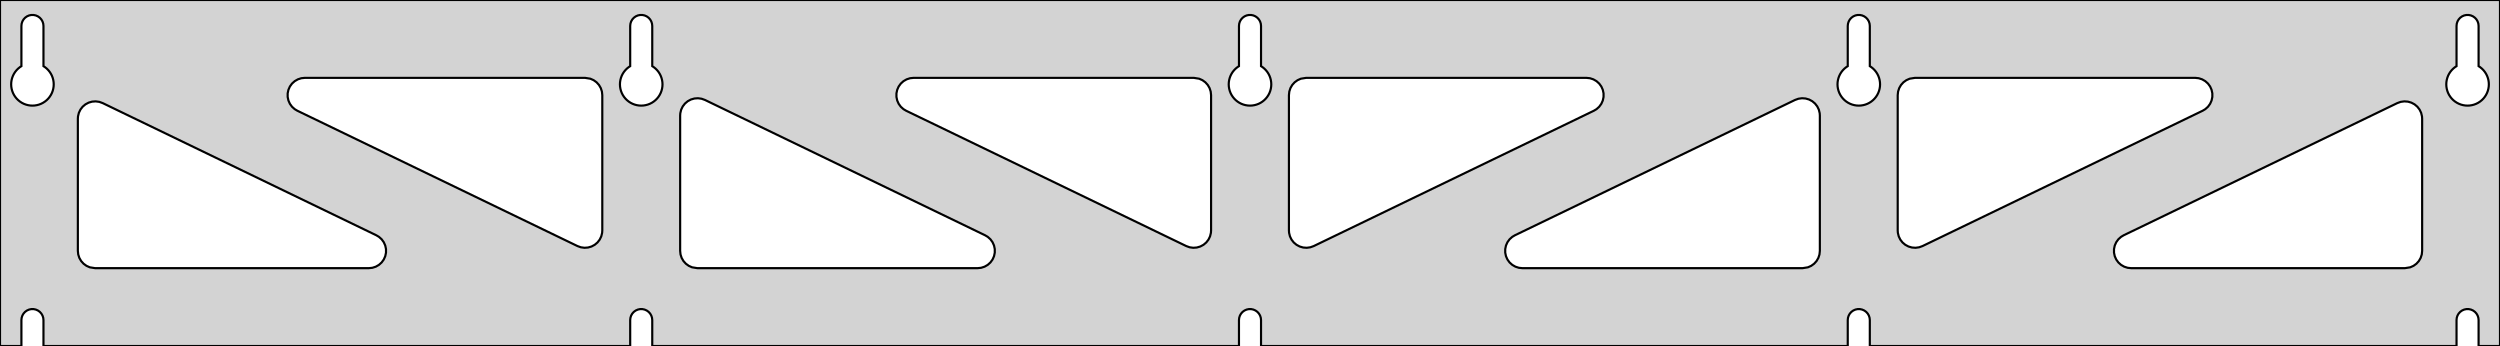 <?xml version="1.0" standalone="no"?>
<!DOCTYPE svg PUBLIC "-//W3C//DTD SVG 1.1//EN" "http://www.w3.org/Graphics/SVG/1.1/DTD/svg11.dtd">
<svg width="578mm" height="80mm" viewBox="0 -80 578 80" xmlns="http://www.w3.org/2000/svg" version="1.1">
<title>OpenSCAD Model</title>
<path d="
M 578,-80 L 0,-80 L 0,-0 L 4.95,-0 L 4.95,-6 L 5.006,-6.53
 L 5.17,-7.037 L 5.437,-7.499 L 5.794,-7.895 L 6.225,-8.208 L 6.712,-8.425 L 7.233,-8.536
 L 7.767,-8.536 L 8.288,-8.425 L 8.775,-8.208 L 9.206,-7.895 L 9.563,-7.499 L 9.83,-7.037
 L 9.994,-6.53 L 10.05,-6 L 10.05,-0 L 145.7,-0 L 145.7,-6 L 145.756,-6.53
 L 145.92,-7.037 L 146.187,-7.499 L 146.544,-7.895 L 146.975,-8.208 L 147.462,-8.425 L 147.983,-8.536
 L 148.517,-8.536 L 149.038,-8.425 L 149.525,-8.208 L 149.956,-7.895 L 150.313,-7.499 L 150.58,-7.037
 L 150.744,-6.53 L 150.8,-6 L 150.8,-0 L 286.45,-0 L 286.45,-6 L 286.506,-6.53
 L 286.67,-7.037 L 286.937,-7.499 L 287.294,-7.895 L 287.725,-8.208 L 288.212,-8.425 L 288.733,-8.536
 L 289.267,-8.536 L 289.788,-8.425 L 290.275,-8.208 L 290.706,-7.895 L 291.063,-7.499 L 291.33,-7.037
 L 291.494,-6.53 L 291.55,-6 L 291.55,-0 L 427.2,-0 L 427.2,-6 L 427.256,-6.53
 L 427.42,-7.037 L 427.687,-7.499 L 428.044,-7.895 L 428.475,-8.208 L 428.962,-8.425 L 429.483,-8.536
 L 430.017,-8.536 L 430.538,-8.425 L 431.025,-8.208 L 431.456,-7.895 L 431.813,-7.499 L 432.08,-7.037
 L 432.244,-6.53 L 432.3,-6 L 432.3,-0 L 567.95,-0 L 567.95,-6 L 568.006,-6.53
 L 568.17,-7.037 L 568.437,-7.499 L 568.794,-7.895 L 569.225,-8.208 L 569.712,-8.425 L 570.233,-8.536
 L 570.767,-8.536 L 571.288,-8.425 L 571.775,-8.208 L 572.206,-7.895 L 572.563,-7.499 L 572.83,-7.037
 L 572.994,-6.53 L 573.05,-6 L 573.05,-0 L 578,-0 z
M 6.986,-55.607 L 6.477,-55.688 L 5.98,-55.821 L 5.499,-56.005 L 5.04,-56.239 L 4.608,-56.52
 L 4.208,-56.844 L 3.844,-57.208 L 3.52,-57.608 L 3.239,-58.04 L 3.005,-58.499 L 2.821,-58.98
 L 2.688,-59.477 L 2.607,-59.986 L 2.58,-60.5 L 2.607,-61.014 L 2.688,-61.523 L 2.821,-62.02
 L 3.005,-62.501 L 3.239,-62.96 L 3.52,-63.392 L 3.844,-63.792 L 4.208,-64.156 L 4.608,-64.48
 L 4.95,-64.702 L 4.95,-74 L 5.006,-74.53 L 5.17,-75.037 L 5.437,-75.499 L 5.794,-75.895
 L 6.225,-76.208 L 6.712,-76.425 L 7.233,-76.536 L 7.767,-76.536 L 8.288,-76.425 L 8.775,-76.208
 L 9.206,-75.895 L 9.563,-75.499 L 9.83,-75.037 L 9.994,-74.53 L 10.05,-74 L 10.05,-64.702
 L 10.392,-64.48 L 10.792,-64.156 L 11.156,-63.792 L 11.48,-63.392 L 11.761,-62.96 L 11.995,-62.501
 L 12.179,-62.02 L 12.312,-61.523 L 12.393,-61.014 L 12.42,-60.5 L 12.393,-59.986 L 12.312,-59.477
 L 12.179,-58.98 L 11.995,-58.499 L 11.761,-58.04 L 11.48,-57.608 L 11.156,-57.208 L 10.792,-56.844
 L 10.392,-56.52 L 9.96,-56.239 L 9.501,-56.005 L 9.02,-55.821 L 8.523,-55.688 L 8.014,-55.607
 L 7.5,-55.58 z
M 147.736,-55.607 L 147.227,-55.688 L 146.73,-55.821 L 146.249,-56.005 L 145.79,-56.239 L 145.358,-56.52
 L 144.958,-56.844 L 144.594,-57.208 L 144.27,-57.608 L 143.989,-58.04 L 143.755,-58.499 L 143.571,-58.98
 L 143.438,-59.477 L 143.357,-59.986 L 143.33,-60.5 L 143.357,-61.014 L 143.438,-61.523 L 143.571,-62.02
 L 143.755,-62.501 L 143.989,-62.96 L 144.27,-63.392 L 144.594,-63.792 L 144.958,-64.156 L 145.358,-64.48
 L 145.7,-64.702 L 145.7,-74 L 145.756,-74.53 L 145.92,-75.037 L 146.187,-75.499 L 146.544,-75.895
 L 146.975,-76.208 L 147.462,-76.425 L 147.983,-76.536 L 148.517,-76.536 L 149.038,-76.425 L 149.525,-76.208
 L 149.956,-75.895 L 150.313,-75.499 L 150.58,-75.037 L 150.744,-74.53 L 150.8,-74 L 150.8,-64.702
 L 151.142,-64.48 L 151.542,-64.156 L 151.906,-63.792 L 152.23,-63.392 L 152.511,-62.96 L 152.745,-62.501
 L 152.929,-62.02 L 153.062,-61.523 L 153.143,-61.014 L 153.17,-60.5 L 153.143,-59.986 L 153.062,-59.477
 L 152.929,-58.98 L 152.745,-58.499 L 152.511,-58.04 L 152.23,-57.608 L 151.906,-57.208 L 151.542,-56.844
 L 151.142,-56.52 L 150.71,-56.239 L 150.251,-56.005 L 149.77,-55.821 L 149.273,-55.688 L 148.764,-55.607
 L 148.25,-55.58 z
M 288.486,-55.607 L 287.977,-55.688 L 287.48,-55.821 L 286.999,-56.005 L 286.54,-56.239 L 286.108,-56.52
 L 285.708,-56.844 L 285.344,-57.208 L 285.02,-57.608 L 284.739,-58.04 L 284.505,-58.499 L 284.321,-58.98
 L 284.188,-59.477 L 284.107,-59.986 L 284.08,-60.5 L 284.107,-61.014 L 284.188,-61.523 L 284.321,-62.02
 L 284.505,-62.501 L 284.739,-62.96 L 285.02,-63.392 L 285.344,-63.792 L 285.708,-64.156 L 286.108,-64.48
 L 286.45,-64.702 L 286.45,-74 L 286.506,-74.53 L 286.67,-75.037 L 286.937,-75.499 L 287.294,-75.895
 L 287.725,-76.208 L 288.212,-76.425 L 288.733,-76.536 L 289.267,-76.536 L 289.788,-76.425 L 290.275,-76.208
 L 290.706,-75.895 L 291.063,-75.499 L 291.33,-75.037 L 291.494,-74.53 L 291.55,-74 L 291.55,-64.702
 L 291.892,-64.48 L 292.292,-64.156 L 292.656,-63.792 L 292.98,-63.392 L 293.261,-62.96 L 293.495,-62.501
 L 293.679,-62.02 L 293.812,-61.523 L 293.893,-61.014 L 293.92,-60.5 L 293.893,-59.986 L 293.812,-59.477
 L 293.679,-58.98 L 293.495,-58.499 L 293.261,-58.04 L 292.98,-57.608 L 292.656,-57.208 L 292.292,-56.844
 L 291.892,-56.52 L 291.46,-56.239 L 291.001,-56.005 L 290.52,-55.821 L 290.023,-55.688 L 289.514,-55.607
 L 289,-55.58 z
M 429.236,-55.607 L 428.727,-55.688 L 428.23,-55.821 L 427.749,-56.005 L 427.29,-56.239 L 426.858,-56.52
 L 426.458,-56.844 L 426.094,-57.208 L 425.77,-57.608 L 425.489,-58.04 L 425.255,-58.499 L 425.071,-58.98
 L 424.938,-59.477 L 424.857,-59.986 L 424.83,-60.5 L 424.857,-61.014 L 424.938,-61.523 L 425.071,-62.02
 L 425.255,-62.501 L 425.489,-62.96 L 425.77,-63.392 L 426.094,-63.792 L 426.458,-64.156 L 426.858,-64.48
 L 427.2,-64.702 L 427.2,-74 L 427.256,-74.53 L 427.42,-75.037 L 427.687,-75.499 L 428.044,-75.895
 L 428.475,-76.208 L 428.962,-76.425 L 429.483,-76.536 L 430.017,-76.536 L 430.538,-76.425 L 431.025,-76.208
 L 431.456,-75.895 L 431.813,-75.499 L 432.08,-75.037 L 432.244,-74.53 L 432.3,-74 L 432.3,-64.702
 L 432.642,-64.48 L 433.042,-64.156 L 433.406,-63.792 L 433.73,-63.392 L 434.011,-62.96 L 434.245,-62.501
 L 434.429,-62.02 L 434.562,-61.523 L 434.643,-61.014 L 434.67,-60.5 L 434.643,-59.986 L 434.562,-59.477
 L 434.429,-58.98 L 434.245,-58.499 L 434.011,-58.04 L 433.73,-57.608 L 433.406,-57.208 L 433.042,-56.844
 L 432.642,-56.52 L 432.21,-56.239 L 431.751,-56.005 L 431.27,-55.821 L 430.773,-55.688 L 430.264,-55.607
 L 429.75,-55.58 z
M 569.986,-55.607 L 569.477,-55.688 L 568.98,-55.821 L 568.499,-56.005 L 568.04,-56.239 L 567.608,-56.52
 L 567.208,-56.844 L 566.844,-57.208 L 566.52,-57.608 L 566.239,-58.04 L 566.005,-58.499 L 565.821,-58.98
 L 565.688,-59.477 L 565.607,-59.986 L 565.58,-60.5 L 565.607,-61.014 L 565.688,-61.523 L 565.821,-62.02
 L 566.005,-62.501 L 566.239,-62.96 L 566.52,-63.392 L 566.844,-63.792 L 567.208,-64.156 L 567.608,-64.48
 L 567.95,-64.702 L 567.95,-74 L 568.006,-74.53 L 568.17,-75.037 L 568.437,-75.499 L 568.794,-75.895
 L 569.225,-76.208 L 569.712,-76.425 L 570.233,-76.536 L 570.767,-76.536 L 571.288,-76.425 L 571.775,-76.208
 L 572.206,-75.895 L 572.563,-75.499 L 572.83,-75.037 L 572.994,-74.53 L 573.05,-74 L 573.05,-64.702
 L 573.392,-64.48 L 573.792,-64.156 L 574.156,-63.792 L 574.48,-63.392 L 574.761,-62.96 L 574.995,-62.501
 L 575.179,-62.02 L 575.312,-61.523 L 575.393,-61.014 L 575.42,-60.5 L 575.393,-59.986 L 575.312,-59.477
 L 575.179,-58.98 L 574.995,-58.499 L 574.761,-58.04 L 574.48,-57.608 L 574.156,-57.208 L 573.792,-56.844
 L 573.392,-56.52 L 572.96,-56.239 L 572.501,-56.005 L 572.02,-55.821 L 571.523,-55.688 L 571.014,-55.607
 L 570.5,-55.58 z
M 301.291,-22.775 L 300.488,-23.008 L 299.751,-23.404 L 299.112,-23.943 L 298.6,-24.604 L 298.236,-25.357
 L 298.037,-26.169 L 298,-26.711 L 298,-58 L 298.087,-58.832 L 298.346,-59.627 L 298.764,-60.351
 L 299.323,-60.973 L 300,-61.464 L 300.764,-61.804 L 302,-62 L 366.763,-62 L 367.595,-61.913
 L 368.39,-61.654 L 369.114,-61.236 L 369.736,-60.676 L 370.227,-60 L 370.567,-59.236 L 370.741,-58.418
 L 370.741,-57.582 L 370.567,-56.764 L 370.227,-56 L 369.736,-55.324 L 369.114,-54.764 L 368.503,-54.398
 L 303.74,-23.11 L 302.953,-22.826 L 302.125,-22.713 z
M 275.047,-22.826 L 274.26,-23.11 L 209.497,-54.398 L 208.886,-54.764 L 208.264,-55.324 L 207.773,-56
 L 207.433,-56.764 L 207.259,-57.582 L 207.259,-58.418 L 207.433,-59.236 L 207.773,-60 L 208.264,-60.676
 L 208.886,-61.236 L 209.61,-61.654 L 210.405,-61.913 L 211.237,-62 L 276,-62 L 277.236,-61.804
 L 278,-61.464 L 278.677,-60.973 L 279.236,-60.351 L 279.654,-59.627 L 279.913,-58.832 L 280,-58
 L 280,-26.711 L 279.963,-26.169 L 279.764,-25.357 L 279.4,-24.604 L 278.888,-23.943 L 278.249,-23.404
 L 277.512,-23.008 L 276.709,-22.775 L 275.875,-22.713 z
M 442.041,-22.775 L 441.238,-23.008 L 440.501,-23.404 L 439.862,-23.943 L 439.35,-24.604 L 438.986,-25.357
 L 438.787,-26.169 L 438.75,-26.711 L 438.75,-58 L 438.837,-58.832 L 439.096,-59.627 L 439.514,-60.351
 L 440.073,-60.973 L 440.75,-61.464 L 441.514,-61.804 L 442.75,-62 L 507.513,-62 L 508.345,-61.913
 L 509.14,-61.654 L 509.864,-61.236 L 510.486,-60.676 L 510.977,-60 L 511.317,-59.236 L 511.491,-58.418
 L 511.491,-57.582 L 511.317,-56.764 L 510.977,-56 L 510.486,-55.324 L 509.864,-54.764 L 509.253,-54.398
 L 444.49,-23.11 L 443.703,-22.826 L 442.875,-22.713 z
M 134.297,-22.826 L 133.51,-23.11 L 68.747,-54.398 L 68.136,-54.764 L 67.514,-55.324 L 67.023,-56
 L 66.683,-56.764 L 66.509,-57.582 L 66.509,-58.418 L 66.683,-59.236 L 67.023,-60 L 67.514,-60.676
 L 68.136,-61.236 L 68.86,-61.654 L 69.655,-61.913 L 70.487,-62 L 135.25,-62 L 136.486,-61.804
 L 137.25,-61.464 L 137.927,-60.973 L 138.486,-60.351 L 138.904,-59.627 L 139.163,-58.832 L 139.25,-58
 L 139.25,-26.711 L 139.213,-26.169 L 139.014,-25.357 L 138.65,-24.604 L 138.138,-23.943 L 137.499,-23.404
 L 136.762,-23.008 L 135.959,-22.775 L 135.125,-22.713 z
M 351.987,-18 L 351.155,-18.087 L 350.36,-18.346 L 349.636,-18.764 L 349.014,-19.323 L 348.523,-20
 L 348.183,-20.764 L 348.009,-21.582 L 348.009,-22.418 L 348.183,-23.236 L 348.523,-24 L 349.014,-24.677
 L 349.636,-25.236 L 350.247,-25.602 L 415.01,-56.89 L 415.797,-57.173 L 416.625,-57.287 L 417.459,-57.225
 L 418.262,-56.992 L 418.999,-56.596 L 419.638,-56.057 L 420.15,-55.396 L 420.514,-54.643 L 420.713,-53.831
 L 420.75,-53.289 L 420.75,-22 L 420.663,-21.168 L 420.404,-20.373 L 419.986,-19.649 L 419.427,-19.027
 L 418.75,-18.536 L 417.986,-18.196 L 416.75,-18 z
M 161.25,-18 L 160.014,-18.196 L 159.25,-18.536 L 158.573,-19.027 L 158.014,-19.649 L 157.596,-20.373
 L 157.337,-21.168 L 157.25,-22 L 157.25,-53.289 L 157.287,-53.831 L 157.486,-54.643 L 157.85,-55.396
 L 158.362,-56.057 L 159.001,-56.596 L 159.738,-56.992 L 160.541,-57.225 L 161.375,-57.287 L 162.203,-57.173
 L 162.99,-56.89 L 227.753,-25.602 L 228.364,-25.236 L 228.986,-24.677 L 229.477,-24 L 229.817,-23.236
 L 229.991,-22.418 L 229.991,-21.582 L 229.817,-20.764 L 229.477,-20 L 228.986,-19.323 L 228.364,-18.764
 L 227.64,-18.346 L 226.845,-18.087 L 226.013,-18 z
M 22,-18 L 20.764,-18.196 L 20,-18.536 L 19.323,-19.027 L 18.764,-19.649 L 18.346,-20.373
 L 18.087,-21.168 L 18,-22 L 18,-52.564 L 18.037,-53.106 L 18.236,-53.918 L 18.6,-54.671
 L 19.112,-55.332 L 19.751,-55.872 L 20.488,-56.267 L 21.291,-56.501 L 22.125,-56.562 L 22.953,-56.449
 L 23.74,-56.166 L 87.003,-25.602 L 87.614,-25.236 L 88.236,-24.677 L 88.727,-24 L 89.067,-23.236
 L 89.241,-22.418 L 89.241,-21.582 L 89.067,-20.764 L 88.727,-20 L 88.236,-19.323 L 87.614,-18.764
 L 86.89,-18.346 L 86.095,-18.087 L 85.263,-18 z
M 492.737,-18 L 491.905,-18.087 L 491.11,-18.346 L 490.386,-18.764 L 489.764,-19.323 L 489.273,-20
 L 488.933,-20.764 L 488.759,-21.582 L 488.759,-22.418 L 488.933,-23.236 L 489.273,-24 L 489.764,-24.677
 L 490.386,-25.236 L 490.997,-25.602 L 554.26,-56.166 L 555.047,-56.449 L 555.875,-56.562 L 556.709,-56.501
 L 557.512,-56.267 L 558.249,-55.872 L 558.888,-55.332 L 559.4,-54.671 L 559.764,-53.918 L 559.963,-53.106
 L 560,-52.564 L 560,-22 L 559.913,-21.168 L 559.654,-20.373 L 559.236,-19.649 L 558.677,-19.027
 L 558,-18.536 L 557.236,-18.196 L 556,-18 z
" stroke="black" fill="lightgray" stroke-width="0.5"/>
</svg>
